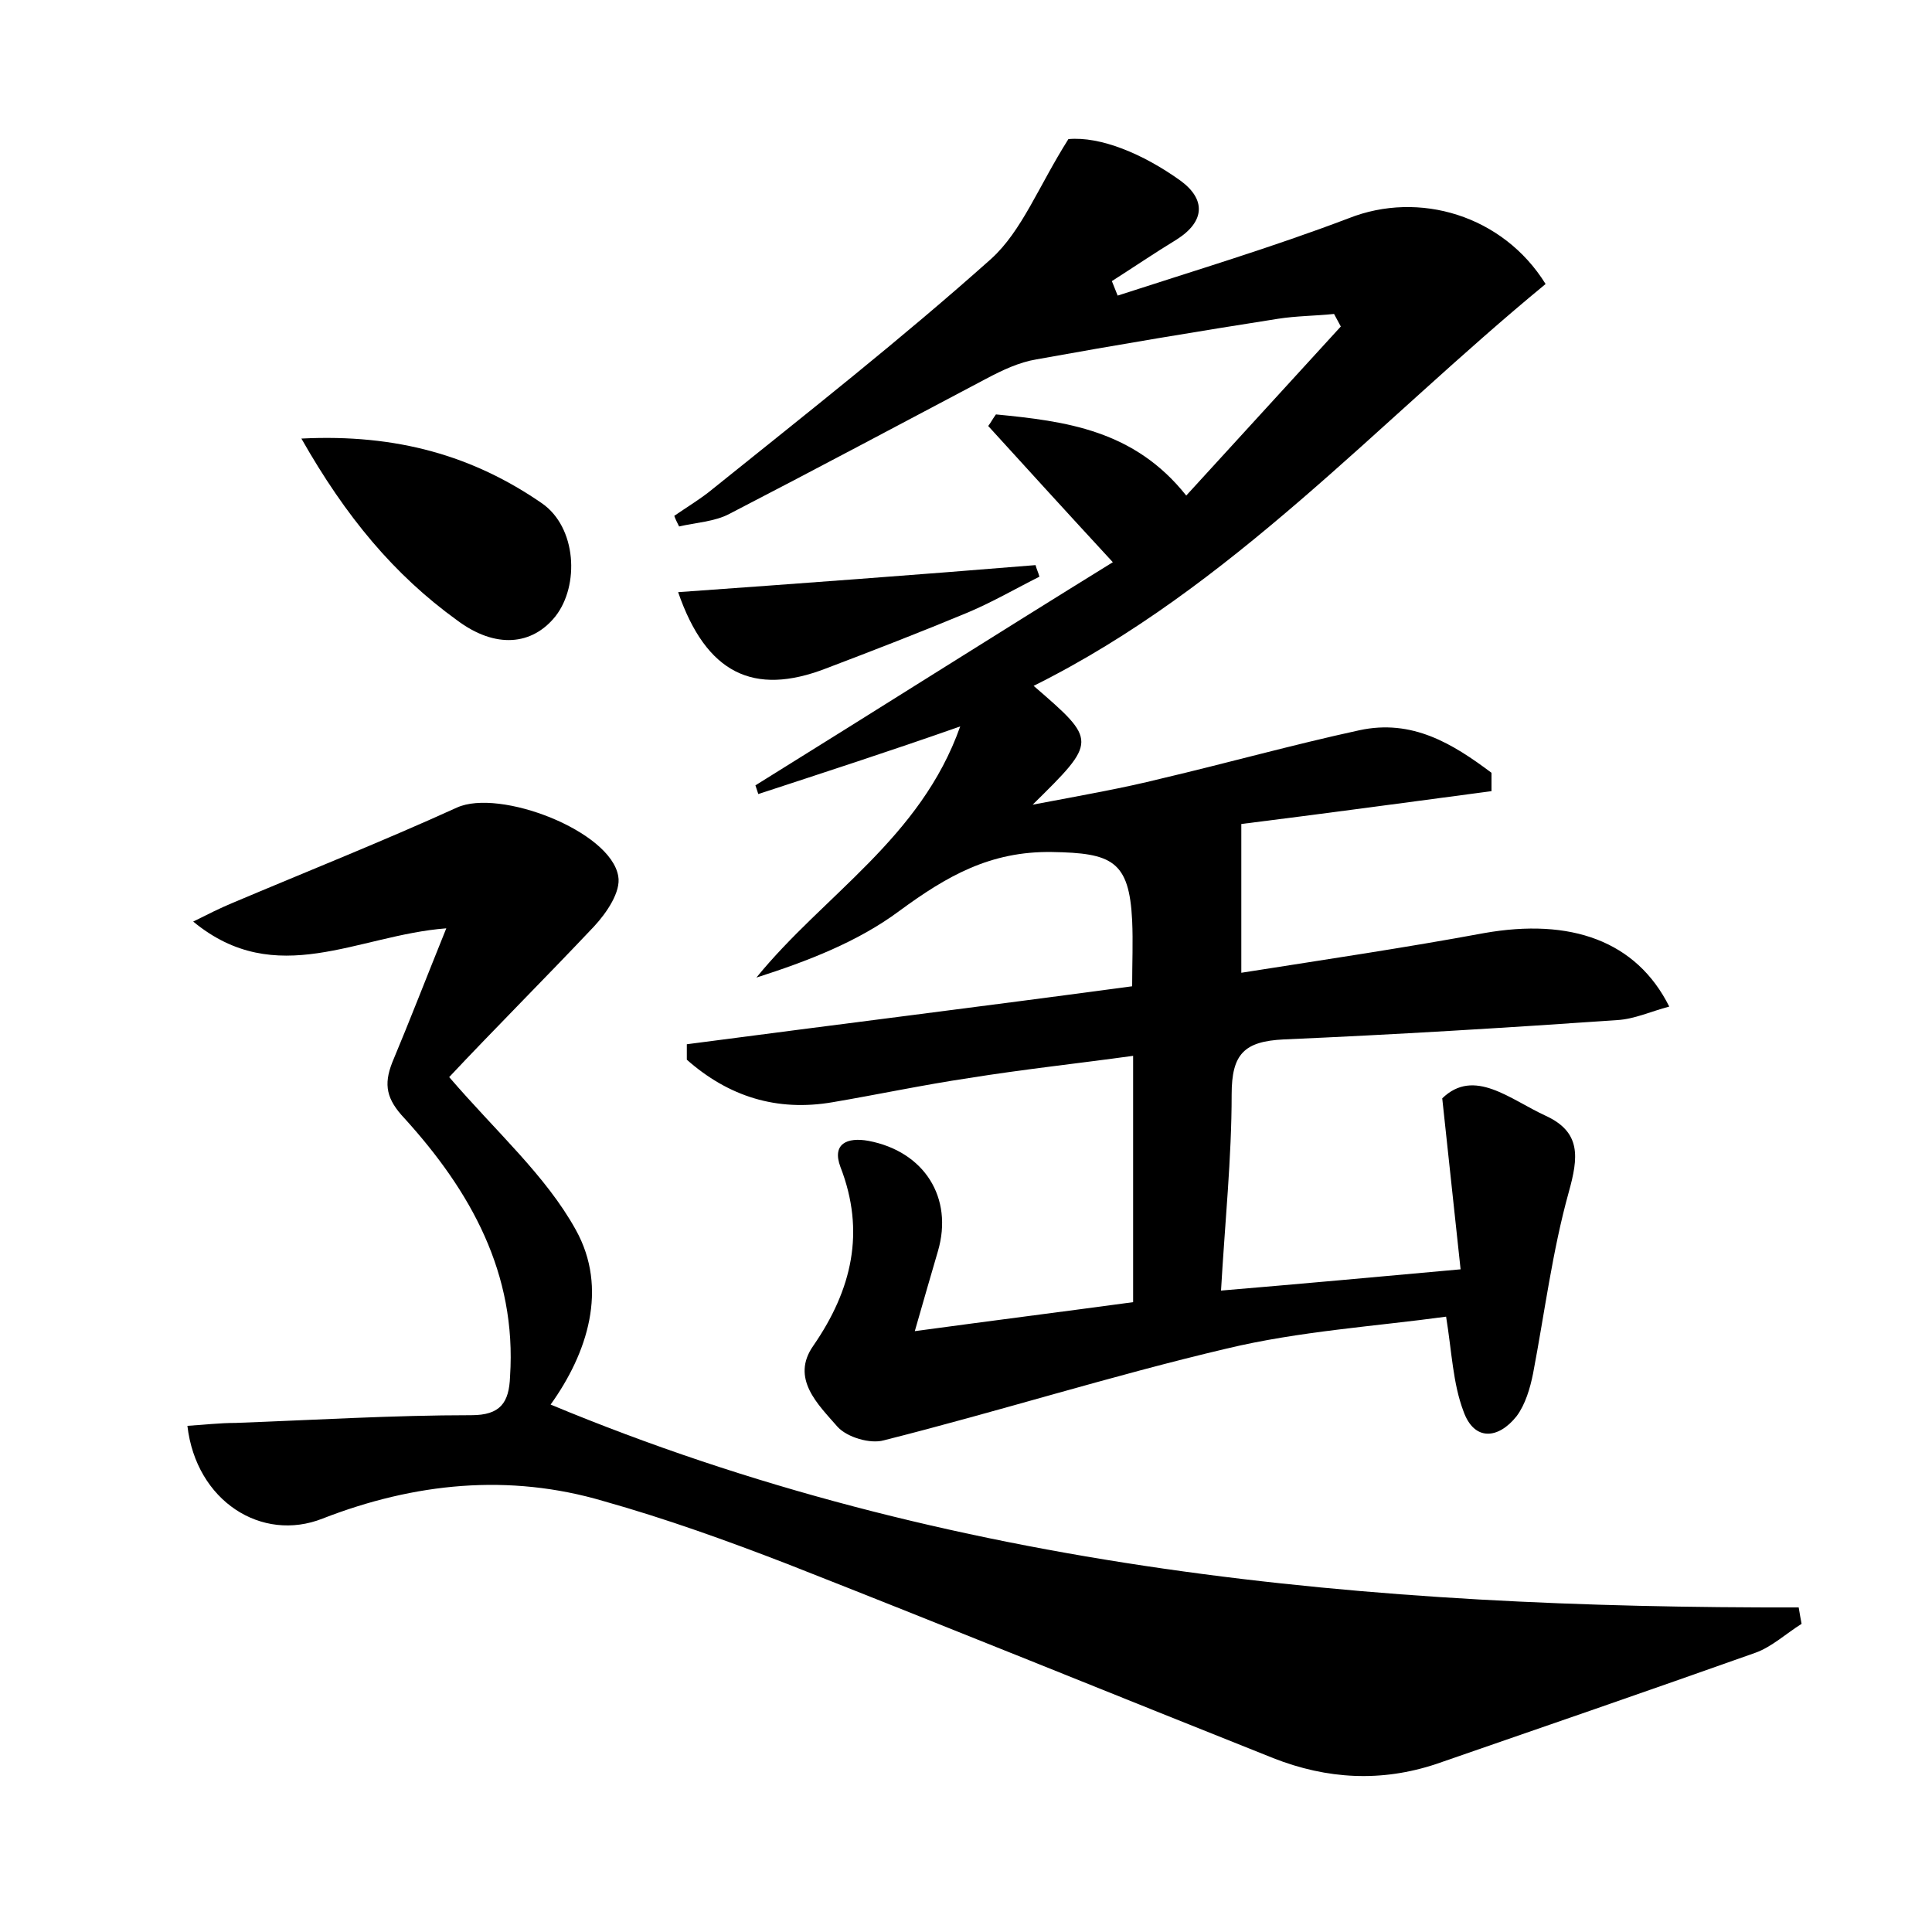 <?xml version="1.0" encoding="utf-8"?>
<!-- Generator: Adobe Illustrator 22.0.0, SVG Export Plug-In . SVG Version: 6.00 Build 0)  -->
<svg version="1.1" id="图层_1" xmlns="http://www.w3.org/2000/svg" xmlns:xlink="http://www.w3.org/1999/xlink" x="0px" y="0px"
	 viewBox="0 0 200 200" style="enable-background:new 0 0 200 200;" xml:space="preserve">
<style type="text/css">
	.st0{fill:#FFFFFF;}
</style>
<g>
	
	<path d="M160,29.4c-17.5,14.4-32.5,31.4-53,41.6c6.6,5.7,6.6,5.7-0.1,12.3c5.3-1,9.3-1.7,13.3-2.7c6.8-1.6,13.6-3.5,20.5-5
		c5.5-1.2,9.7,1.4,13.7,4.4c0,0.6,0,1.3,0,1.9c-9,1.2-17.9,2.4-25.9,3.4c0,5.2,0,9.9,0,15.4c8.9-1.4,17-2.6,25.1-4.1
		c9-1.6,15.8,0.8,19.2,7.6c-1.9,0.5-3.6,1.3-5.4,1.4c-11.5,0.8-23,1.5-34.5,2c-4.1,0.2-5.4,1.5-5.4,5.7c0,6.6-0.7,13.3-1.1,20.3
		c8.3-0.7,16-1.4,24.8-2.2c-0.6-5.6-1.2-11.2-1.9-17.7c3.3-3.2,7,0.1,10.7,1.8c3.7,1.7,3.4,4.3,2.4,7.9c-1.7,6.1-2.5,12.5-3.7,18.8
		c-0.3,1.5-0.8,3.2-1.7,4.4c-1.9,2.4-4.4,2.6-5.5-0.5c-1.1-2.9-1.2-6.1-1.8-9.8c-7.3,1-15.2,1.5-22.7,3.3
		c-11.9,2.8-23.6,6.5-35.5,9.5c-1.4,0.4-3.8-0.3-4.8-1.4c-2-2.3-4.9-5-2.5-8.4c4-5.8,5.4-11.8,2.8-18.5c-0.9-2.4,0.7-3.1,2.9-2.7
		c5.8,1.1,8.8,5.9,7.2,11.4c-0.7,2.4-1.4,4.8-2.4,8.3c8.1-1.1,15.2-2,22.6-3c0-8.5,0-16.6,0-25.5c-5.8,0.8-11.4,1.4-17,2.3
		c-4.7,0.7-9.4,1.7-14.1,2.5c-5.8,1-10.8-0.6-15.1-4.4c0-0.5,0-1,0-1.6c15.2-2,30.5-3.9,46.1-6c0-2.4,0.1-4.6,0-6.8
		c-0.3-6.2-2.1-7-8.3-7.1c-6.4-0.1-10.9,2.5-15.8,6.1c-4.3,3.2-9.5,5.2-14.8,6.9c7-8.6,17-14.4,21.1-26C92,77.8,85.2,80,78.5,82.2
		c-0.1-0.3-0.2-0.6-0.3-0.9c12.4-7.7,24.7-15.5,37-23.1c-4.8-5.2-8.8-9.6-12.9-14.1c0.3-0.4,0.5-0.8,0.8-1.2
		c7.2,0.7,14.3,1.6,19.7,8.4c5.4-5.9,10.7-11.7,16-17.5c-0.2-0.4-0.5-0.9-0.7-1.3c-1.9,0.2-3.9,0.2-5.8,0.5
		c-8.3,1.3-16.7,2.7-25,4.2c-1.8,0.3-3.5,1.1-5.2,2c-8.9,4.7-17.7,9.4-26.6,14C74,54,72,54.1,70.3,54.5c-0.2-0.4-0.4-0.8-0.5-1.1
		c1.3-0.9,2.8-1.8,4-2.8c9.7-7.8,19.5-15.5,28.8-23.8c3.2-2.9,4.9-7.5,8-12.4c3.3-0.3,7.7,1.5,11.6,4.3c2.6,1.9,2.6,4.2-0.4,6.1
		c-2.3,1.4-4.5,2.9-6.7,4.3c0.2,0.5,0.4,1,0.6,1.5c8-2.6,16-5,23.9-8C146.9,19.7,155.6,22.3,160,29.4z"/>
	<path d="M46.5,111.5c4.9,5.7,10,10.2,13.1,15.8c3.4,6.1,1.2,12.8-2.6,18.1c41.3,17.2,84.9,21.1,129.2,21c0.1,0.6,0.2,1.2,0.3,1.7
		c-1.6,1-3.1,2.4-4.8,3c-11,3.9-22,7.7-33,11.5c-5.7,1.9-11.3,1.6-16.9-0.6c-16.8-6.7-33.5-13.5-50.3-20.1c-6.2-2.4-12.6-4.7-19-6.5
		c-9.8-2.9-19.6-1.9-29.1,1.8c-6.3,2.5-13.1-1.8-14-9.6c1.7-0.1,3.3-0.3,5-0.3c8.1-0.3,16.3-0.8,24.4-0.8c3,0,3.9-1.3,4-4
		c0.7-10.7-4.1-19.2-10.9-26.7c-1.9-2-2.2-3.5-1.3-5.8c1.8-4.3,3.5-8.7,5.6-13.9c-9.2,0.7-17.6,6.4-26.2-0.7c1.6-0.8,2.8-1.4,4-1.9
		c7.8-3.3,15.6-6.4,23.3-9.9c4.4-2,15.9,2.4,16.7,7.1c0.3,1.6-1.2,3.8-2.5,5.2C56.4,101.3,51,106.7,46.5,111.5z"/>
	<path d="M31.2,45.4c9.9-0.5,17.8,1.8,24.9,6.7c3.6,2.5,3.9,8.5,1.4,11.7c-2.4,3-6.2,3.4-10.2,0.4C40.8,59.5,35.8,53.5,31.2,45.4z"
		/>
	<path d="M70.2,61.3c12.6-0.9,24.8-1.8,37-2.8c0.1,0.4,0.3,0.8,0.4,1.2c-2.4,1.2-4.8,2.6-7.4,3.7c-4.8,2-9.7,3.9-14.7,5.8
		C78,72.1,73.1,69.7,70.2,61.3z"/>
</g>
</svg>
